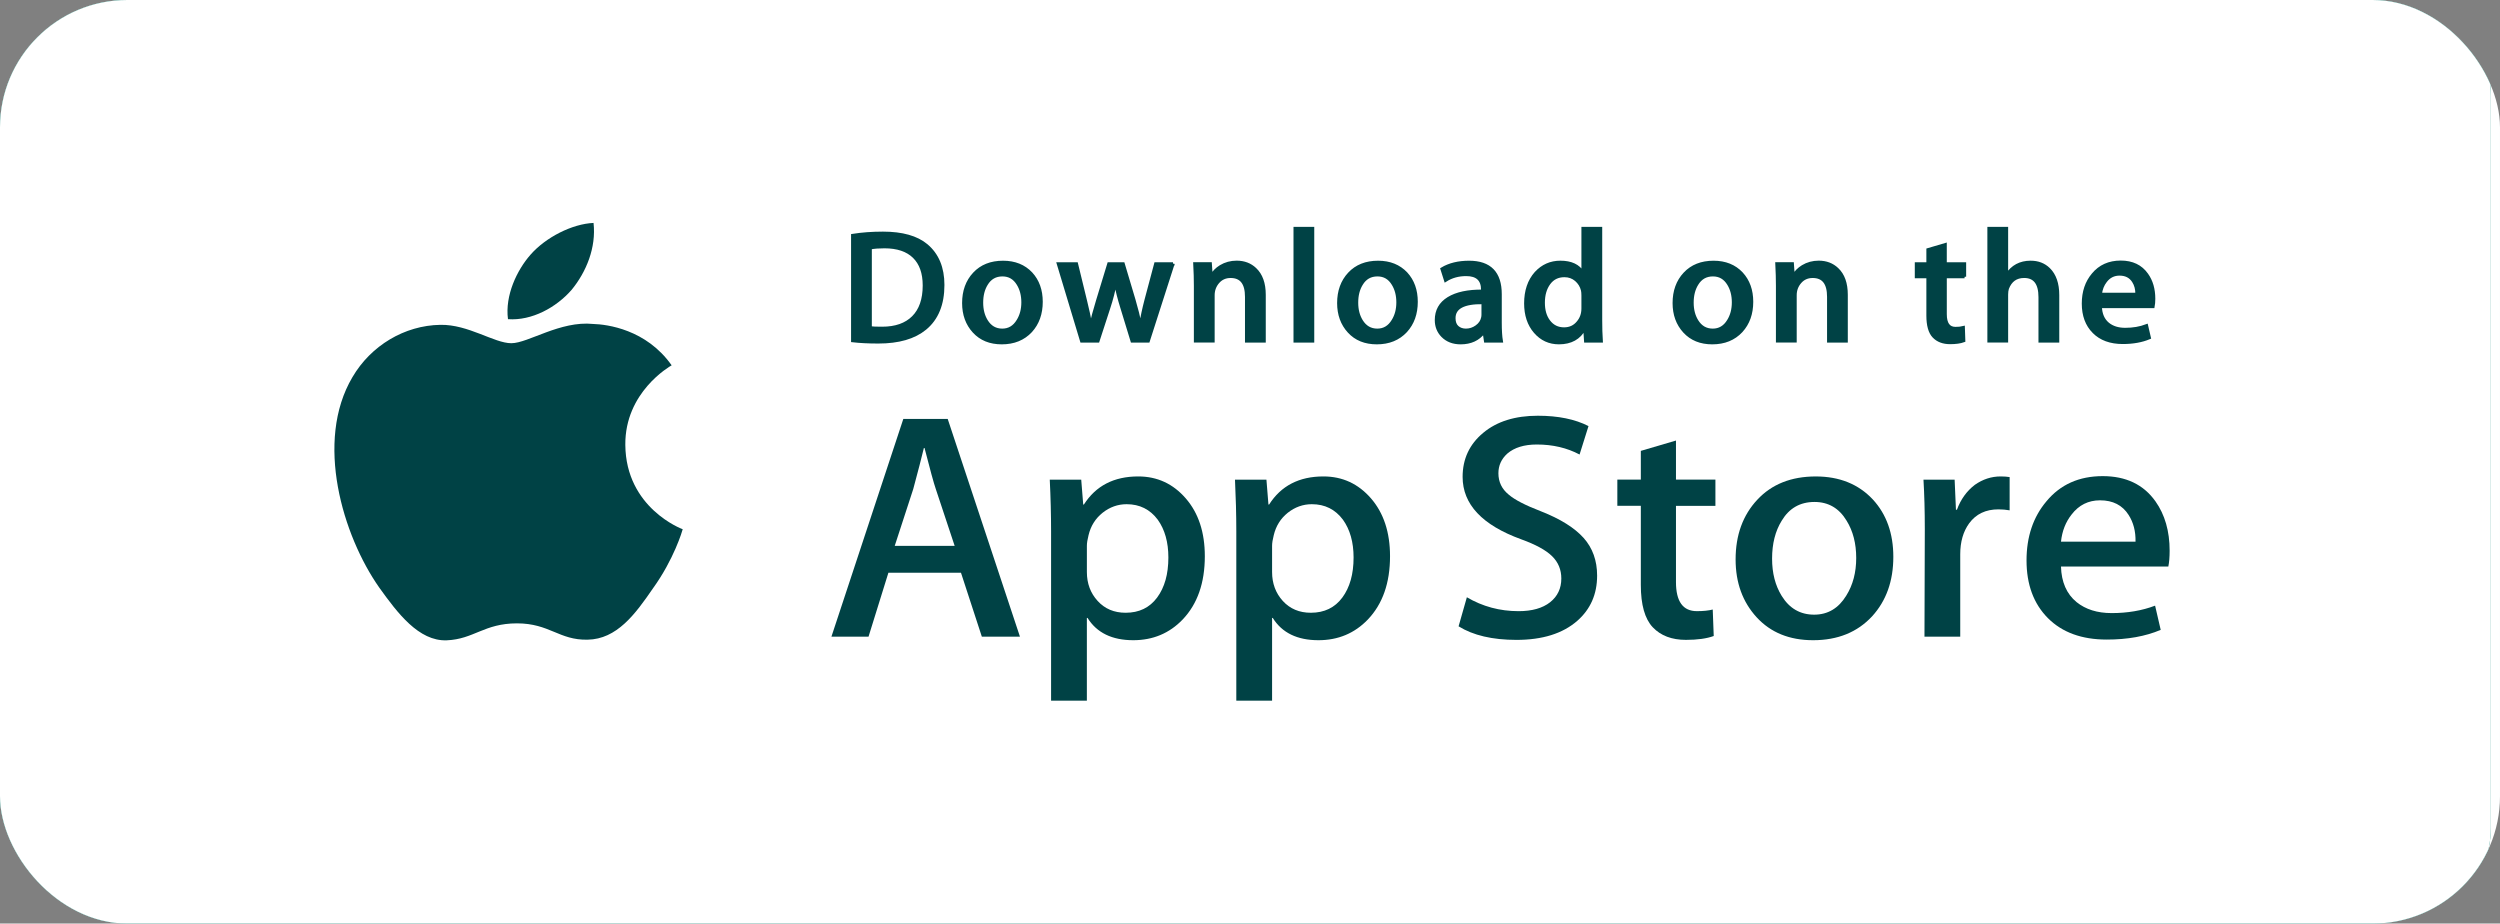 <svg width="157" height="58" viewBox="0 0 157 58" fill="none" xmlns="http://www.w3.org/2000/svg">
<rect x="0" y="0" width="157" height="58" fill="#808080" stroke="none"/>
<g clip-path="url(#clip0_663_9659)">
<rect width="157" height="58" rx="8" fill="white"/>
<path d="M150.424 0H6C2.686 0 0 2.686 0 6V52C0 55.314 2.686 58 6 58H150.424C153.738 58 156.424 55.314 156.424 52V6C156.424 2.686 153.738 0 150.424 0Z" fill="#088375"/>
<path d="M150.424 0H6C2.686 0 0 2.686 0 6V52C0 55.314 2.686 58 6 58H150.424C153.738 58 156.424 55.314 156.424 52V6C156.424 2.686 153.738 0 150.424 0Z" fill="white"/>
<path d="M39.27 27.94C39.239 24.629 42.051 23.017 42.179 22.942C40.587 20.679 38.119 20.37 37.252 20.345C35.179 20.132 33.168 21.554 32.112 21.554C31.035 21.554 29.409 20.366 27.656 20.4C25.401 20.434 23.291 21.707 22.134 23.684C19.746 27.715 21.527 33.639 23.815 36.897C24.959 38.493 26.297 40.274 28.047 40.212C29.76 40.143 30.399 39.147 32.466 39.147C34.514 39.147 35.114 40.212 36.9 40.172C38.737 40.143 39.895 38.569 40.999 36.959C42.322 35.13 42.853 33.328 42.874 33.236C42.831 33.222 39.304 31.909 39.27 27.94Z" fill="#004245"/>
<path d="M35.898 18.201C36.819 17.078 37.449 15.55 37.274 14C35.941 14.057 34.273 14.899 33.313 15.998C32.464 16.965 31.705 18.552 31.901 20.044C33.399 20.153 34.936 19.307 35.898 18.201Z" fill="#004245"/>
<path d="M64.053 39.984H61.66L60.349 35.967H55.792L54.543 39.984H52.213L56.728 26.31H59.516L64.053 39.984ZM59.953 34.282L58.768 30.711C58.642 30.347 58.407 29.488 58.061 28.136H58.019C57.88 28.717 57.658 29.576 57.352 30.711L56.188 34.282H59.953Z" fill="#004245"/>
<path d="M75.663 34.931C75.663 36.608 75.199 37.934 74.269 38.907C73.437 39.773 72.403 40.205 71.169 40.205C69.837 40.205 68.88 39.739 68.297 38.806H68.255V44H66.008V33.368C66.008 32.314 65.98 31.232 65.925 30.122H67.901L68.026 31.685H68.068C68.818 30.508 69.955 29.92 71.481 29.92C72.674 29.92 73.669 30.379 74.466 31.299C75.265 32.22 75.663 33.43 75.663 34.931ZM73.374 35.011C73.374 34.052 73.153 33.261 72.708 32.638C72.223 31.988 71.57 31.664 70.752 31.664C70.198 31.664 69.694 31.845 69.244 32.201C68.793 32.561 68.498 33.03 68.36 33.612C68.291 33.883 68.256 34.105 68.256 34.28V35.924C68.256 36.641 68.481 37.246 68.933 37.74C69.383 38.235 69.969 38.481 70.69 38.481C71.537 38.481 72.195 38.163 72.666 37.528C73.138 36.892 73.374 36.053 73.374 35.011Z" fill="#004245"/>
<path d="M87.294 34.931C87.294 36.608 86.829 37.934 85.899 38.907C85.067 39.773 84.034 40.205 82.799 40.205C81.467 40.205 80.51 39.739 79.929 38.806H79.887V44H77.64V33.368C77.64 32.314 77.611 31.232 77.557 30.122H79.532L79.658 31.685H79.7C80.448 30.508 81.585 29.92 83.112 29.92C84.304 29.92 85.3 30.379 86.099 31.299C86.895 32.22 87.294 33.43 87.294 34.931ZM85.005 35.011C85.005 34.052 84.783 33.261 84.338 32.638C83.852 31.988 83.202 31.664 82.383 31.664C81.828 31.664 81.325 31.845 80.874 32.201C80.423 32.561 80.129 33.03 79.991 33.612C79.922 33.883 79.887 34.105 79.887 34.28V35.924C79.887 36.641 80.112 37.246 80.561 37.74C81.012 38.234 81.598 38.481 82.321 38.481C83.167 38.481 83.826 38.163 84.297 37.528C84.769 36.892 85.005 36.053 85.005 35.011Z" fill="#004245"/>
<path d="M100.299 36.148C100.299 37.311 99.885 38.258 99.053 38.988C98.14 39.786 96.868 40.185 95.233 40.185C93.724 40.185 92.514 39.901 91.599 39.333L92.119 37.508C93.106 38.089 94.188 38.381 95.367 38.381C96.213 38.381 96.872 38.194 97.345 37.822C97.816 37.45 98.051 36.95 98.051 36.328C98.051 35.773 97.857 35.306 97.469 34.926C97.082 34.547 96.436 34.195 95.534 33.869C93.078 32.976 91.852 31.668 91.852 29.948C91.852 28.824 92.281 27.902 93.142 27.185C94 26.467 95.145 26.108 96.576 26.108C97.852 26.108 98.912 26.325 99.758 26.758L99.197 28.544C98.406 28.124 97.513 27.915 96.513 27.915C95.722 27.915 95.105 28.105 94.662 28.483C94.288 28.821 94.1 29.233 94.1 29.721C94.1 30.262 94.314 30.709 94.744 31.06C95.118 31.385 95.798 31.736 96.785 32.115C97.991 32.589 98.877 33.143 99.448 33.778C100.015 34.411 100.299 35.203 100.299 36.148Z" fill="#004245"/>
<path d="M107.728 31.767H105.251V36.554C105.251 37.771 105.687 38.38 106.562 38.38C106.963 38.38 107.297 38.346 107.56 38.278L107.622 39.941C107.18 40.103 106.597 40.184 105.875 40.184C104.988 40.184 104.294 39.92 103.794 39.393C103.295 38.865 103.044 37.979 103.044 36.735V31.765H101.569V30.121H103.044V28.315L105.251 27.666V30.121H107.728V31.767Z" fill="#004245"/>
<path d="M118.901 34.971C118.901 36.487 118.457 37.731 117.569 38.704C116.639 39.706 115.404 40.205 113.864 40.205C112.38 40.205 111.199 39.725 110.318 38.766C109.437 37.806 108.996 36.595 108.996 35.135C108.996 33.607 109.449 32.355 110.359 31.382C111.266 30.408 112.491 29.921 114.031 29.921C115.514 29.921 116.708 30.401 117.609 31.361C118.471 32.293 118.901 33.497 118.901 34.971ZM116.57 35.042C116.57 34.133 116.371 33.353 115.968 32.702C115.496 31.915 114.823 31.523 113.95 31.523C113.047 31.523 112.361 31.916 111.89 32.702C111.487 33.354 111.287 34.146 111.287 35.083C111.287 35.992 111.487 36.772 111.89 37.422C112.376 38.209 113.055 38.601 113.93 38.601C114.788 38.601 115.462 38.2 115.948 37.401C116.362 36.738 116.57 35.95 116.57 35.042Z" fill="#004245"/>
<path d="M126.205 32.049C125.982 32.009 125.745 31.988 125.496 31.988C124.706 31.988 124.095 32.279 123.665 32.862C123.291 33.376 123.103 34.025 123.103 34.809V39.982H120.857L120.878 33.228C120.878 32.091 120.85 31.056 120.794 30.123H122.751L122.833 32.01H122.896C123.133 31.362 123.507 30.84 124.019 30.448C124.52 30.096 125.06 29.92 125.643 29.92C125.851 29.92 126.038 29.934 126.205 29.96V32.049Z" fill="#004245"/>
<path d="M136.253 34.586C136.253 34.978 136.227 35.309 136.171 35.579H129.43C129.457 36.553 129.782 37.298 130.408 37.812C130.976 38.271 131.711 38.502 132.613 38.502C133.611 38.502 134.522 38.346 135.34 38.035L135.692 39.556C134.736 39.963 133.606 40.165 132.302 40.165C130.734 40.165 129.503 39.715 128.607 38.816C127.714 37.917 127.266 36.71 127.266 35.195C127.266 33.708 127.682 32.47 128.516 31.483C129.388 30.428 130.568 29.901 132.051 29.901C133.509 29.901 134.612 30.428 135.362 31.483C135.955 32.32 136.253 33.356 136.253 34.586ZM134.111 34.018C134.125 33.368 133.979 32.807 133.674 32.334C133.285 31.724 132.688 31.42 131.884 31.42C131.149 31.42 130.552 31.717 130.095 32.313C129.721 32.787 129.499 33.355 129.43 34.017H134.111V34.018Z" fill="#004245"/>
<path d="M59.21 17.896C59.21 19.106 58.838 20.016 58.095 20.627C57.407 21.192 56.429 21.474 55.162 21.474C54.534 21.474 53.997 21.447 53.547 21.394V14.786C54.134 14.694 54.766 14.646 55.449 14.646C56.656 14.646 57.565 14.902 58.178 15.414C58.866 15.992 59.21 16.82 59.21 17.896ZM58.046 17.926C58.046 17.142 57.833 16.541 57.407 16.122C56.981 15.704 56.36 15.494 55.541 15.494C55.193 15.494 54.897 15.517 54.651 15.564V20.587C54.787 20.608 55.036 20.617 55.397 20.617C56.243 20.617 56.895 20.388 57.354 19.93C57.814 19.471 58.046 18.804 58.046 17.926Z" fill="#004245" stroke="#004245" stroke-width="0.2"/>
<path d="M65.385 18.953C65.385 19.698 65.167 20.308 64.731 20.787C64.273 21.279 63.667 21.525 62.911 21.525C62.181 21.525 61.601 21.29 61.168 20.817C60.736 20.345 60.52 19.75 60.52 19.033C60.52 18.283 60.742 17.668 61.189 17.19C61.636 16.712 62.236 16.473 62.993 16.473C63.722 16.473 64.308 16.708 64.752 17.18C65.173 17.638 65.385 18.23 65.385 18.953ZM64.24 18.988C64.24 18.541 64.141 18.158 63.944 17.838C63.712 17.452 63.382 17.259 62.953 17.259C62.509 17.259 62.172 17.452 61.94 17.838C61.742 18.158 61.644 18.547 61.644 19.008C61.644 19.454 61.743 19.838 61.94 20.157C62.179 20.544 62.512 20.737 62.942 20.737C63.364 20.737 63.695 20.541 63.933 20.147C64.137 19.821 64.24 19.435 64.24 18.988Z" fill="#004245" stroke="#004245" stroke-width="0.2"/>
<path d="M73.664 16.57L72.109 21.414H71.097L70.454 19.311C70.29 18.786 70.157 18.264 70.054 17.746H70.034C69.938 18.278 69.805 18.799 69.635 19.311L68.951 21.414H67.927L66.466 16.57H67.601L68.162 18.873C68.298 19.418 68.41 19.936 68.5 20.427H68.52C68.602 20.023 68.738 19.507 68.93 18.883L69.635 16.571H70.535L71.21 18.834C71.374 19.386 71.506 19.917 71.609 20.429H71.639C71.714 19.93 71.827 19.399 71.976 18.834L72.579 16.571H73.664V16.57Z" fill="#004245" stroke="#004245" stroke-width="0.2"/>
<path d="M79.39 21.414H78.285V18.64C78.285 17.785 77.952 17.358 77.284 17.358C76.956 17.358 76.692 17.475 76.486 17.71C76.283 17.945 76.18 18.223 76.18 18.54V21.413H75.075V17.954C75.075 17.529 75.062 17.068 75.035 16.568H76.006L76.057 17.326H76.088C76.217 17.09 76.408 16.896 76.66 16.741C76.96 16.56 77.295 16.469 77.661 16.469C78.125 16.469 78.511 16.615 78.817 16.907C79.199 17.266 79.39 17.801 79.39 18.512V21.414Z" fill="#004245" stroke="#004245" stroke-width="0.2"/>
<path d="M82.435 21.414H81.332V14.348H82.435V21.414Z" fill="#004245" stroke="#004245" stroke-width="0.2"/>
<path d="M88.937 18.953C88.937 19.698 88.719 20.308 88.282 20.787C87.825 21.279 87.218 21.525 86.463 21.525C85.732 21.525 85.151 21.29 84.719 20.817C84.287 20.345 84.071 19.75 84.071 19.033C84.071 18.283 84.294 17.668 84.74 17.19C85.187 16.712 85.788 16.473 86.544 16.473C87.274 16.473 87.859 16.708 88.304 17.18C88.725 17.638 88.937 18.23 88.937 18.953ZM87.79 18.988C87.79 18.541 87.691 18.158 87.494 17.838C87.263 17.452 86.933 17.259 86.505 17.259C86.06 17.259 85.723 17.452 85.492 17.838C85.294 18.158 85.196 18.547 85.196 19.008C85.196 19.454 85.295 19.838 85.492 20.157C85.731 20.544 86.064 20.737 86.494 20.737C86.916 20.737 87.246 20.541 87.484 20.147C87.689 19.821 87.79 19.435 87.79 18.988Z" fill="#004245" stroke="#004245" stroke-width="0.2"/>
<path d="M94.282 21.415H93.291L93.209 20.857H93.178C92.839 21.302 92.355 21.525 91.727 21.525C91.258 21.525 90.879 21.378 90.593 21.086C90.334 20.821 90.204 20.491 90.204 20.1C90.204 19.508 90.457 19.057 90.966 18.744C91.474 18.432 92.189 18.279 93.109 18.286V18.196C93.109 17.558 92.765 17.239 92.077 17.239C91.587 17.239 91.155 17.359 90.782 17.598L90.557 16.891C91.019 16.612 91.589 16.473 92.261 16.473C93.56 16.473 94.211 17.14 94.211 18.476V20.26C94.211 20.744 94.235 21.129 94.282 21.415ZM93.136 19.75V19.003C91.918 18.983 91.308 19.309 91.308 19.98C91.308 20.232 91.378 20.421 91.52 20.548C91.663 20.674 91.844 20.737 92.06 20.737C92.302 20.737 92.529 20.662 92.735 20.513C92.943 20.363 93.071 20.173 93.118 19.939C93.13 19.887 93.136 19.823 93.136 19.75Z" fill="#004245" stroke="#004245" stroke-width="0.2"/>
<path d="M100.558 21.414H99.578L99.526 20.636H99.495C99.182 21.228 98.649 21.524 97.9 21.524C97.301 21.524 96.803 21.295 96.408 20.836C96.013 20.378 95.815 19.783 95.815 19.053C95.815 18.269 96.029 17.634 96.459 17.149C96.876 16.697 97.386 16.471 97.993 16.471C98.66 16.471 99.127 16.689 99.392 17.128H99.413V14.348H100.519V20.109C100.519 20.581 100.532 21.015 100.558 21.414ZM99.413 19.371V18.564C99.413 18.424 99.403 18.311 99.383 18.224C99.32 17.965 99.187 17.748 98.983 17.572C98.778 17.396 98.53 17.308 98.245 17.308C97.832 17.308 97.51 17.467 97.273 17.787C97.038 18.106 96.919 18.514 96.919 19.012C96.919 19.491 97.031 19.88 97.258 20.179C97.497 20.497 97.82 20.657 98.223 20.657C98.586 20.657 98.876 20.524 99.096 20.258C99.309 20.012 99.413 19.716 99.413 19.371Z" fill="#004245" stroke="#004245" stroke-width="0.2"/>
<path d="M110.004 18.953C110.004 19.698 109.786 20.308 109.349 20.787C108.892 21.279 108.287 21.525 107.529 21.525C106.801 21.525 106.22 21.29 105.786 20.817C105.354 20.345 105.138 19.75 105.138 19.033C105.138 18.283 105.361 17.668 105.807 17.19C106.254 16.712 106.855 16.473 107.613 16.473C108.341 16.473 108.928 16.708 109.37 17.18C109.792 17.638 110.004 18.23 110.004 18.953ZM108.859 18.988C108.859 18.541 108.76 18.158 108.563 17.838C108.33 17.452 108.001 17.259 107.572 17.259C107.129 17.259 106.792 17.452 106.559 17.838C106.361 18.158 106.263 18.547 106.263 19.008C106.263 19.454 106.362 19.838 106.559 20.157C106.798 20.544 107.131 20.737 107.561 20.737C107.983 20.737 108.314 20.541 108.553 20.147C108.756 19.821 108.859 19.435 108.859 18.988Z" fill="#004245" stroke="#004245" stroke-width="0.2"/>
<path d="M115.942 21.414H114.839V18.64C114.839 17.785 114.506 17.358 113.837 17.358C113.509 17.358 113.244 17.475 113.04 17.71C112.835 17.945 112.733 18.223 112.733 18.54V21.413H111.628V17.954C111.628 17.529 111.615 17.068 111.589 16.568H112.558L112.61 17.326H112.641C112.77 17.09 112.962 16.896 113.213 16.741C113.513 16.56 113.847 16.469 114.215 16.469C114.678 16.469 115.063 16.615 115.37 16.907C115.753 17.266 115.942 17.801 115.942 18.512V21.414Z" fill="#004245" stroke="#004245" stroke-width="0.2"/>
<path d="M123.375 17.377H122.159V19.73C122.159 20.328 122.375 20.627 122.803 20.627C123.001 20.627 123.165 20.611 123.295 20.577L123.323 21.394C123.105 21.474 122.819 21.514 122.466 21.514C122.029 21.514 121.69 21.384 121.444 21.125C121.198 20.867 121.076 20.431 121.076 19.82V17.377H120.349V16.571H121.076V15.683L122.158 15.364V16.57H123.374V17.377H123.375Z" fill="#004245" stroke="#004245" stroke-width="0.2"/>
<path d="M129.222 21.414H128.116V18.66C128.116 17.792 127.783 17.357 127.116 17.357C126.604 17.357 126.254 17.609 126.062 18.112C126.03 18.218 126.011 18.348 126.011 18.5V21.413H124.907V14.348H126.011V17.267H126.032C126.38 16.736 126.878 16.471 127.524 16.471C127.981 16.471 128.36 16.616 128.66 16.909C129.034 17.274 129.222 17.817 129.222 18.534V21.414Z" fill="#004245" stroke="#004245" stroke-width="0.2"/>
<path d="M135.253 18.764C135.253 18.957 135.238 19.119 135.212 19.252H131.9C131.914 19.73 132.072 20.095 132.379 20.348C132.659 20.574 133.021 20.687 133.463 20.687C133.953 20.687 134.4 20.611 134.803 20.458L134.976 21.206C134.505 21.405 133.95 21.505 133.309 21.505C132.539 21.505 131.933 21.284 131.495 20.842C131.054 20.4 130.836 19.807 130.836 19.064C130.836 18.333 131.04 17.725 131.45 17.24C131.877 16.722 132.456 16.463 133.186 16.463C133.901 16.463 134.444 16.722 134.81 17.24C135.106 17.651 135.253 18.159 135.253 18.764ZM134.199 18.485C134.207 18.166 134.135 17.89 133.985 17.658C133.793 17.359 133.501 17.209 133.106 17.209C132.746 17.209 132.452 17.355 132.227 17.648C132.044 17.881 131.935 18.159 131.9 18.485H134.199Z" fill="#004245" stroke="#004245" stroke-width="0.2"/>
</g>
<defs>
<clipPath id="clip0_663_9659">
<rect width="157" height="58" rx="8" fill="white"/>
</clipPath>
</defs>
</svg>

